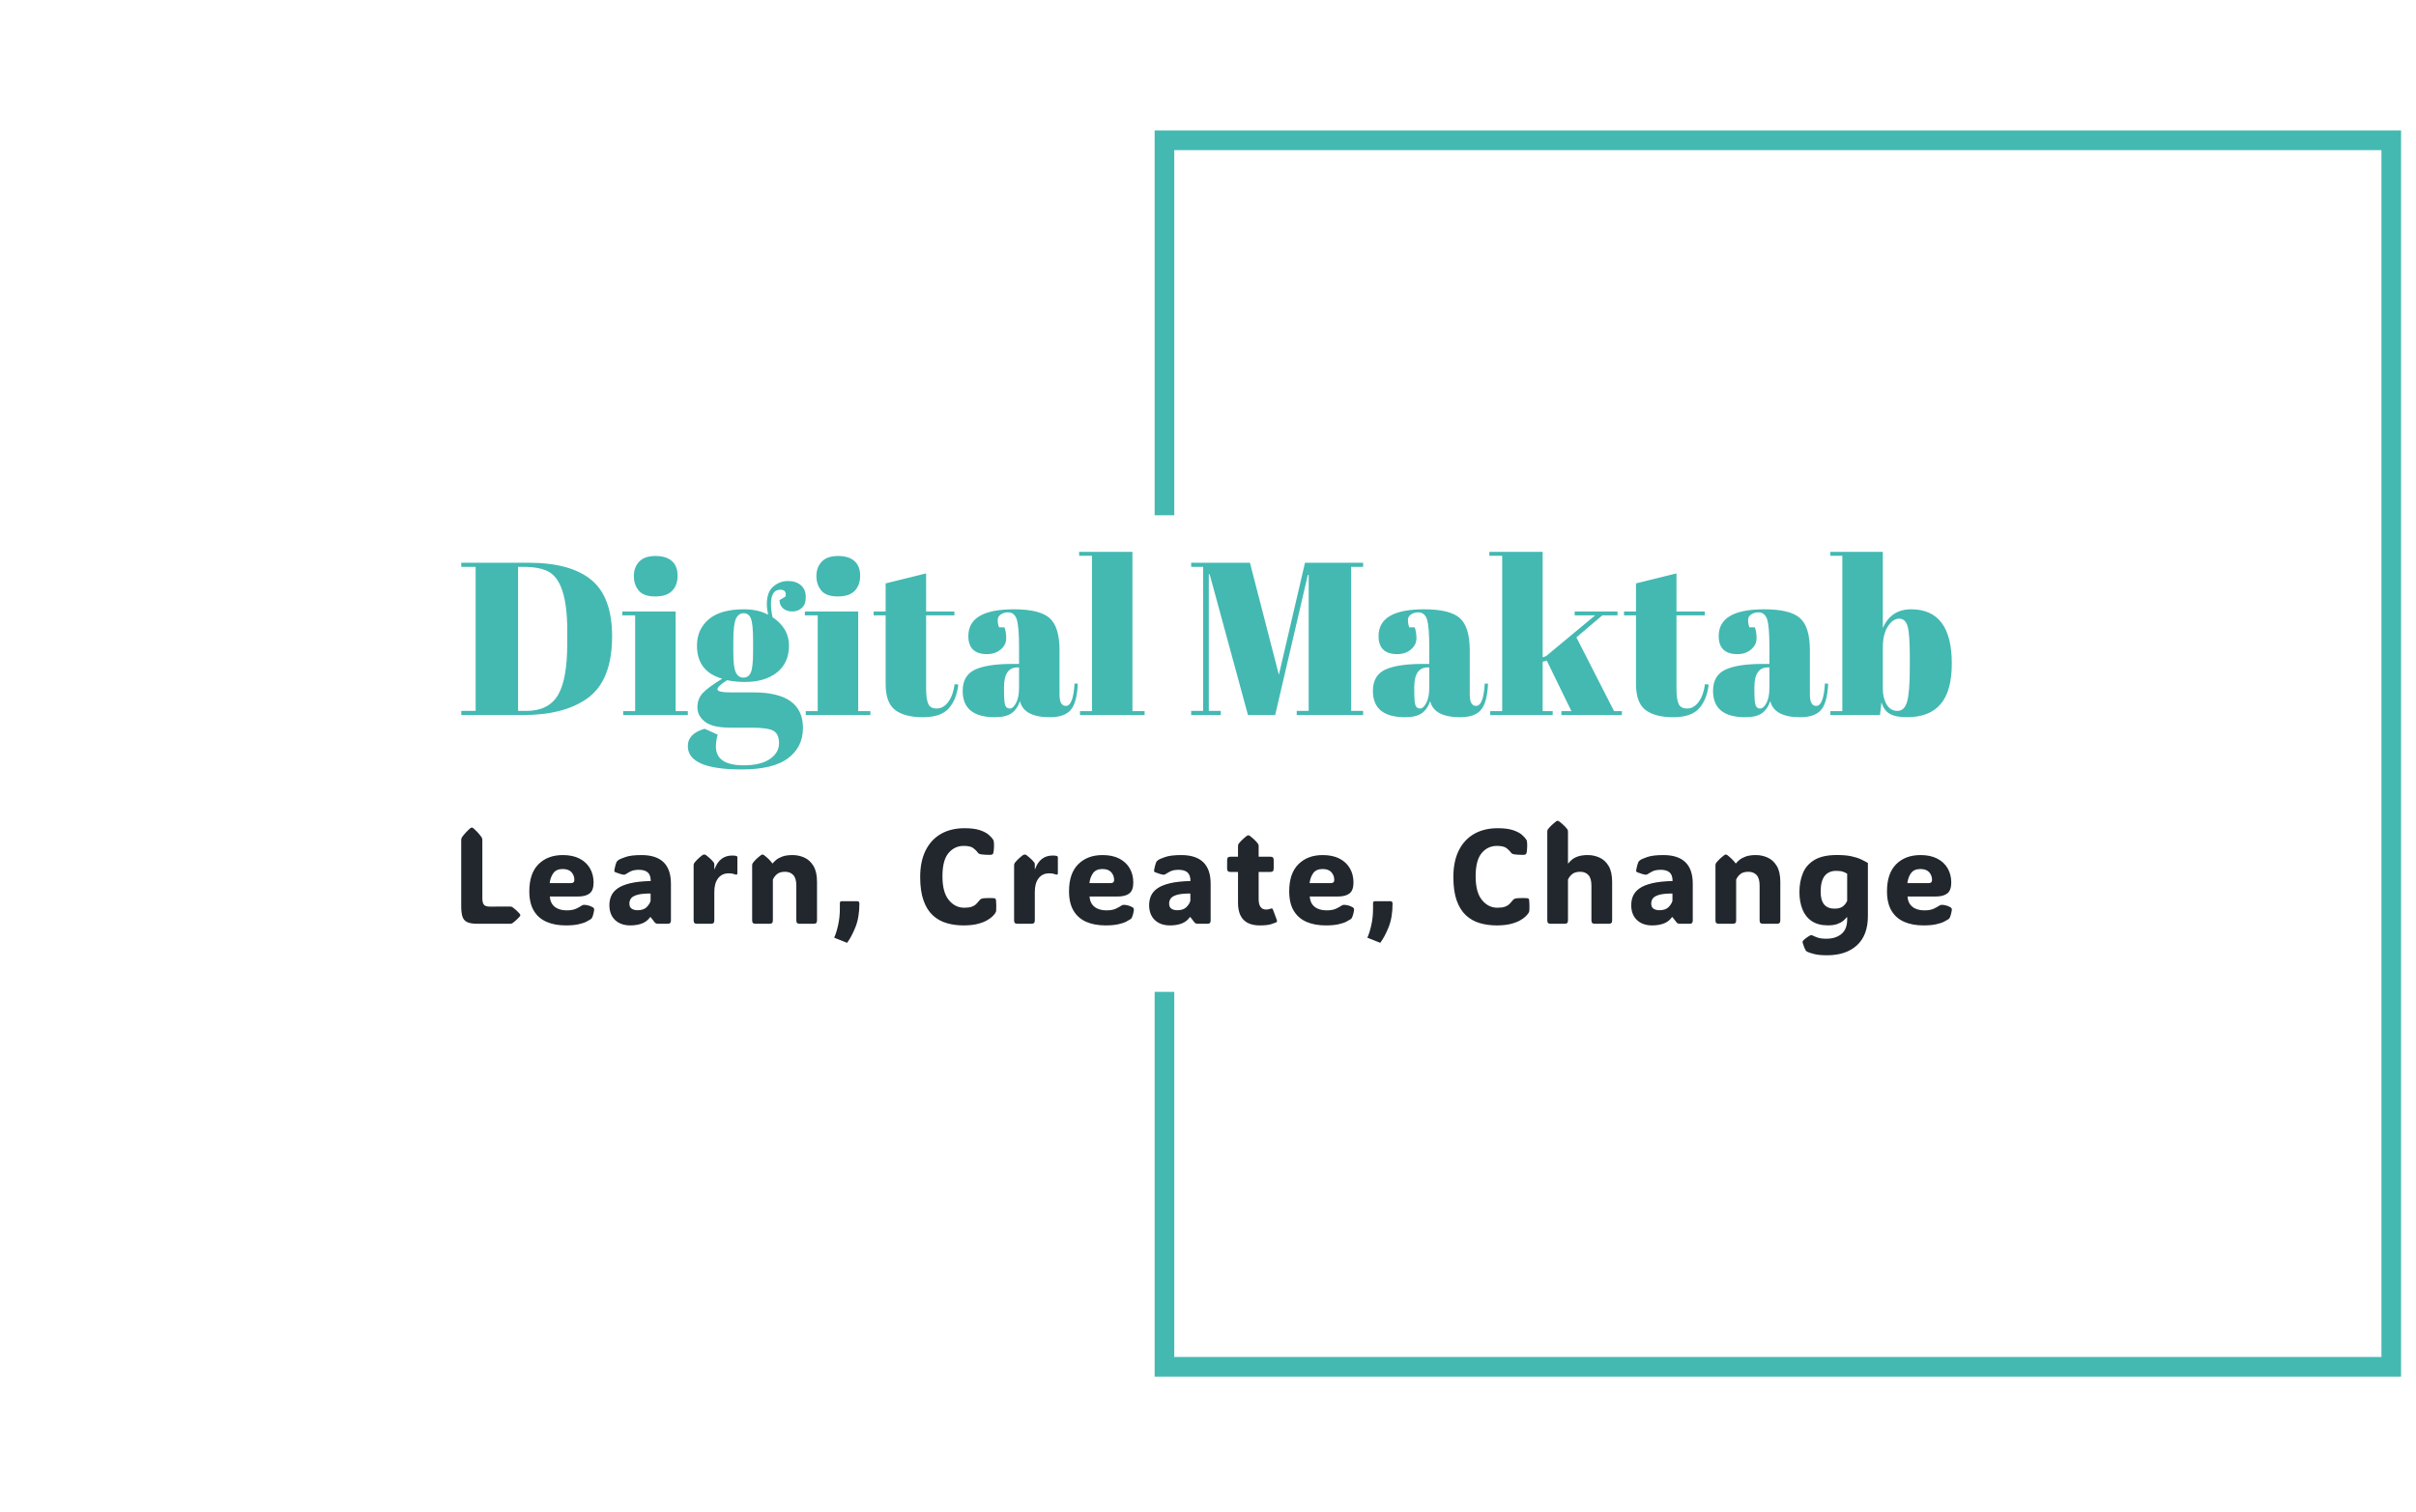 <svg xmlns="http://www.w3.org/2000/svg" version="1.1"
    xmlns:xlink="http://www.w3.org/1999/xlink"
    xmlns:svgjs="http://svgjs.dev/svgjs" width="1500" height="939" viewBox="0 0 1500 939">
    <g transform="matrix(1,0,0,1,-0.909,-1.515)">
        <svg viewBox="0 0 396 248" data-background-color="#ffffff" preserveAspectRatio="xMidYMid meet" height="939" width="1500"
            xmlns="http://www.w3.org/2000/svg"
            xmlns:xlink="http://www.w3.org/1999/xlink">
            <g id="tight-bounds" transform="matrix(1,0,0,1,0.24,0.4)">
                <svg viewBox="0 0 395.52 247.2" height="247.2" width="395.52">
                    <g>
                        <svg></svg>
                    </g>
                    <g>
                        <svg viewBox="0 0 395.52 247.2" height="247.2" width="395.52">
                            <g transform="matrix(1,0,0,1,75.544,90.515)">
                                <svg viewBox="0 0 244.431 66.169" height="66.169" width="244.431">
                                    <g>
                                        <svg viewBox="0 0 244.431 66.169" height="66.169" width="244.431">
                                            <g>
                                                <svg viewBox="0 0 244.431 66.169" height="66.169" width="244.431">
                                                    <g>
                                                        <svg viewBox="0 0 244.431 66.169" height="66.169" width="244.431">
                                                            <g id="textblocktransform">
                                                                <svg viewBox="0 0 244.431 66.169" height="66.169" width="244.431" id="textblock">
                                                                    <g>
                                                                        <svg viewBox="0 0 244.431 35.689" height="35.689" width="244.431">
                                                                            <g transform="matrix(1,0,0,1,0,0)">
                                                                                <svg width="244.431" viewBox="1.05 -37.5 342.42 50" height="35.689" data-palette-color="#43b9b2">
                                                                                    <path d="M35.7-18.1L35.7-18.1Q35.7-7.8 29.9-3.75L29.9-3.75Q24.55 0 15.2 0L15.2 0 1.05 0 1.05-0.95 4.35-0.95 4.35-34.05 1.05-34.05 1.05-35 16.5-35Q26.1-35 30.9-31.08 35.7-27.15 35.7-18.1ZM14.1-34.05L14.1-0.95 16-0.95Q21.05-0.95 23.23-4.53 25.4-8.1 25.4-16.5L25.4-16.5 25.4-19.4Q25.4-30.65 21.1-32.95L21.1-32.95Q19.05-34.05 15.3-34.05L15.3-34.05 14.1-34.05ZM45.6-27.25Q42.95-27.25 41.82-28.6 40.7-29.95 40.7-31.95 40.7-33.95 41.92-35.25 43.15-36.55 45.65-36.55 48.15-36.55 49.45-35.38 50.75-34.2 50.75-32.02 50.75-29.85 49.5-28.55 48.25-27.25 45.6-27.25ZM38.05-22.9L38.05-23.8 50.3-23.8 50.3-0.9 53.1-0.9 53.1 0 38.25 0 38.25-0.9 41-0.9 41-22.9 38.05-22.9ZM74.15-26.4L74.15-26.4 75.55-27.25Q75.84-28.8 74.34-28.8L74.34-28.8Q72.2-28.8 72.2-25.5L72.2-25.5Q72.2-24.2 72.55-22.5L72.55-22.5Q76.34-19.95 76.34-15.98 76.34-12 73.59-9.8 70.84-7.6 66.15-7.6L66.15-7.6Q64.2-7.6 62.1-8L62.1-8Q59.9-6.6 59.9-5.9 59.9-5.2 63.1-5.2L63.1-5.2 68.2-5.2Q79.55-5.2 79.55 2.95L79.55 2.95Q79.55 7.35 76.12 9.93 72.7 12.5 65.45 12.5L65.45 12.5Q53.1 12.5 53.1 7.15L53.1 7.15Q53.1 4.25 56.95 3.15L56.95 3.15 59.95 4.5Q59.55 5.95 59.55 7.25L59.55 7.25Q59.55 11.55 65.95 11.55L65.95 11.55Q69.84 11.55 71.95 10.1 74.05 8.65 74.05 6.5 74.05 4.35 72.77 3.63 71.5 2.9 67.7 2.9L67.7 2.9 62.85 2.9Q58.8 2.9 57.05 1.55 55.3 0.2 55.3-1.78 55.3-3.75 56.55-5.08 57.8-6.4 61-8.35L61-8.35Q55.2-10 55.2-15.95L55.2-15.95Q55.2-19.7 57.9-22 60.6-24.3 66-24.3L66-24.3Q69.25-24.3 71.55-23.05L71.55-23.05Q71.25-24.4 71.25-25.5L71.25-25.5Q71.25-28.3 72.75-29.55 74.25-30.8 76.09-30.8 77.95-30.8 79.07-29.83 80.2-28.85 80.2-27.15 80.2-25.45 79.3-24.63 78.4-23.8 77.12-23.8 75.84-23.8 75.02-24.48 74.2-25.15 74.15-26.4ZM63.55-17.05L63.55-17.05 63.55-14.35Q63.55-11 64.12-9.8 64.7-8.6 65.87-8.6 67.05-8.6 67.57-9.78 68.09-10.95 68.09-14.6L68.09-14.6 68.09-17.05Q68.09-20.95 67.59-22.18 67.09-23.4 65.92-23.4 64.75-23.4 64.15-22.13 63.55-20.85 63.55-17.05ZM87.54-27.25Q84.89-27.25 83.77-28.6 82.64-29.95 82.64-31.95 82.64-33.95 83.87-35.25 85.09-36.55 87.59-36.55 90.09-36.55 91.39-35.38 92.69-34.2 92.69-32.02 92.69-29.85 91.44-28.55 90.19-27.25 87.54-27.25ZM79.99-22.9L79.99-23.8 92.24-23.8 92.24-0.9 95.04-0.9 95.04 0 80.19 0 80.19-0.9 82.94-0.9 82.94-22.9 79.99-22.9ZM98.54-7.15L98.54-7.15 98.54-22.9 95.79-22.9 95.79-23.8 98.54-23.8 98.54-30.25 107.84-32.55 107.84-23.8 114.34-23.8 114.34-22.9 107.84-22.9 107.84-6.05Q107.84-3.7 108.32-2.6 108.79-1.5 110.29-1.5 111.79-1.5 112.92-3 114.04-4.5 114.39-7.1L114.39-7.1 115.24-7Q114.84-3.55 113.04-1.53 111.24 0.5 107.09 0.5 102.94 0.5 100.74-1.15 98.54-2.8 98.54-7.15ZM127.74-11.75L127.74-11.75 129.19-11.75 129.19-15.6Q129.19-20.35 128.66-21.98 128.14-23.6 126.64-23.6L126.64-23.6Q125.74-23.6 125.01-23.13 124.29-22.65 124.29-21.83 124.29-21 124.59-20.15L124.59-20.15 125.84-20.15Q126.24-19.1 126.24-17.63 126.24-16.15 124.99-15.08 123.74-14 121.84-14L121.84-14Q117.54-14 117.54-18.15L117.54-18.15Q117.54-24.3 127.99-24.3L127.99-24.3Q133.94-24.3 136.21-22.28 138.49-20.25 138.49-14.85L138.49-14.85 138.49-4.7Q138.49-2.1 139.94-2.1L139.94-2.1Q141.64-2.1 141.94-7.25L141.94-7.25 142.69-7.2Q142.49-2.8 141.04-1.15 139.59 0.5 136.29 0.5L136.29 0.5Q130.29 0.5 129.39-3.2L129.39-3.2Q128.74-1.3 127.44-0.4 126.14 0.5 123.64 0.5L123.64 0.5Q116.24 0.5 116.24-5.55L116.24-5.55Q116.24-9.1 119.06-10.43 121.89-11.75 127.74-11.75ZM125.74-5.6Q125.74-3 126.01-2.25 126.29-1.5 127.06-1.5 127.84-1.5 128.51-2.78 129.19-4.05 129.19-6.3L129.19-6.3 129.19-10.95 128.84-10.95Q125.74-10.95 125.74-6.4L125.74-6.4 125.74-5.6ZM142.99-36.6L142.99-37.5 155.24-37.5 155.24-0.9 158.04-0.9 158.04 0 143.19 0 143.19-0.9 145.94-0.9 145.94-36.6 142.99-36.6ZM188.88-9.25L194.88-35 208.23-35 208.23-34.05 205.48-34.05 205.48-0.95 208.23-0.95 208.23 0 192.98 0 192.98-0.95 195.73-0.95 195.73-32.2 195.53-32.2 188.03 0 181.78 0 172.98-32.35 172.78-32.35 172.78-0.95 175.53-0.95 175.53 0 168.73 0 168.73-0.95 171.48-0.95 171.48-34.05 168.73-34.05 168.73-35 182.23-35 188.88-9.25ZM221.98-11.75L221.98-11.75 223.43-11.75 223.43-15.6Q223.43-20.35 222.9-21.98 222.38-23.6 220.88-23.6L220.88-23.6Q219.98-23.6 219.25-23.13 218.53-22.65 218.53-21.83 218.53-21 218.83-20.15L218.83-20.15 220.08-20.15Q220.48-19.1 220.48-17.63 220.48-16.15 219.23-15.08 217.98-14 216.08-14L216.08-14Q211.78-14 211.78-18.15L211.78-18.15Q211.78-24.3 222.23-24.3L222.23-24.3Q228.18-24.3 230.45-22.28 232.73-20.25 232.73-14.85L232.73-14.85 232.73-4.7Q232.73-2.1 234.18-2.1L234.18-2.1Q235.88-2.1 236.18-7.25L236.18-7.25 236.93-7.2Q236.73-2.8 235.28-1.15 233.83 0.5 230.53 0.5L230.53 0.5Q224.53 0.5 223.63-3.2L223.63-3.2Q222.98-1.3 221.68-0.4 220.38 0.5 217.88 0.5L217.88 0.5Q210.48 0.5 210.48-5.55L210.48-5.55Q210.48-9.1 213.3-10.43 216.13-11.75 221.98-11.75ZM219.98-5.6Q219.98-3 220.25-2.25 220.53-1.5 221.3-1.5 222.08-1.5 222.75-2.78 223.43-4.05 223.43-6.3L223.43-6.3 223.43-10.95 223.08-10.95Q219.98-10.95 219.98-6.4L219.98-6.4 219.98-5.6ZM267.68 0L253.78 0 253.78-0.9 256.08-0.9 250.43-12.5 249.48-12.25 249.48-0.9 251.78-0.9 251.78 0 237.43 0 237.43-0.9 240.18-0.9 240.18-36.6 237.23-36.6 237.23-37.5 249.48-37.5 249.48-13.25 250.28-13.55 261.53-22.9 256.83-22.9 256.83-23.8 266.68-23.8 266.68-22.9 263.18-22.9 257.23-17.85 265.88-0.9 267.68-0.9 267.68 0ZM270.92-7.15L270.92-7.15 270.92-22.9 268.17-22.9 268.17-23.8 270.92-23.8 270.92-30.25 280.22-32.55 280.22-23.8 286.72-23.8 286.72-22.9 280.22-22.9 280.22-6.05Q280.22-3.7 280.7-2.6 281.17-1.5 282.67-1.5 284.17-1.5 285.3-3 286.42-4.5 286.77-7.1L286.77-7.1 287.62-7Q287.22-3.55 285.42-1.53 283.62 0.5 279.47 0.5 275.32 0.5 273.12-1.15 270.92-2.8 270.92-7.15ZM300.12-11.75L300.12-11.75 301.57-11.75 301.57-15.6Q301.57-20.35 301.05-21.98 300.52-23.6 299.02-23.6L299.02-23.6Q298.12-23.6 297.4-23.13 296.67-22.65 296.67-21.83 296.67-21 296.97-20.15L296.97-20.15 298.22-20.15Q298.62-19.1 298.62-17.63 298.62-16.15 297.37-15.08 296.12-14 294.22-14L294.22-14Q289.92-14 289.92-18.15L289.92-18.15Q289.92-24.3 300.37-24.3L300.37-24.3Q306.32-24.3 308.6-22.28 310.87-20.25 310.87-14.85L310.87-14.85 310.87-4.7Q310.87-2.1 312.32-2.1L312.32-2.1Q314.02-2.1 314.32-7.25L314.32-7.25 315.07-7.2Q314.87-2.8 313.42-1.15 311.97 0.5 308.67 0.5L308.67 0.5Q302.67 0.5 301.77-3.2L301.77-3.2Q301.12-1.3 299.82-0.4 298.52 0.5 296.02 0.5L296.02 0.5Q288.62 0.5 288.62-5.55L288.62-5.55Q288.62-9.1 291.45-10.43 294.27-11.75 300.12-11.75ZM298.12-5.6Q298.12-3 298.4-2.25 298.67-1.5 299.45-1.5 300.22-1.5 300.9-2.78 301.57-4.05 301.57-6.3L301.57-6.3 301.57-10.95 301.22-10.95Q298.12-10.95 298.12-6.4L298.12-6.4 298.12-5.6ZM333.82-13.45Q333.82-18.6 333.32-20.38 332.82-22.15 331.37-22.15 329.92-22.15 328.77-20.35 327.62-18.55 327.62-15.4L327.62-15.4 327.62-6.1Q327.62-3.95 328.49-2.45 329.37-0.95 330.99-0.95 332.62-0.95 333.22-3.15 333.82-5.35 333.82-10.85L333.82-10.85 333.82-13.45ZM315.57-37.5L327.62-37.5 327.62-20Q329.52-24.3 334.12-24.3L334.12-24.3Q343.47-24.3 343.47-11.85L343.47-11.85Q343.47-5.5 340.89-2.5 338.32 0.5 333.17 0.5L333.17 0.5Q330.57 0.5 329.19-0.3 327.82-1.1 327.32-2.95L327.32-2.95 326.97 0 315.57 0 315.57-0.9 318.32-0.9 318.32-36.6 315.57-36.6 315.57-37.5Z" opacity="1" transform="matrix(1,0,0,1,0,0)" fill="#43b9b2" class="wordmark-text-0" data-fill-palette-color="primary" id="text-0"></path>
                                                                                </svg>
                                                                            </g>
                                                                        </svg>
                                                                    </g>
                                                                    <g transform="matrix(1,0,0,1,0,44.114)">
                                                                        <svg viewBox="0 0 244.431 22.056" height="22.056" width="244.431">
                                                                            <g transform="matrix(1,0,0,1,0,0)">
                                                                                <svg width="244.431" viewBox="3.91 -38.38 555.48 50.12" height="22.056" data-palette-color="#21272d">
                                                                                    <path d="M22.07 0L9.94 0Q7.42 0 6.12-0.63 4.81-1.27 4.36-2.71 3.91-4.15 3.91-6.54L3.91-6.54 3.91-31.1Q3.91-31.81 4.15-32.18L4.15-32.18Q5.25-33.79 7.23-35.57L7.23-35.57Q7.59-35.86 7.86-35.86L7.86-35.86Q8.15-35.86 8.47-35.57L8.47-35.57Q9.55-34.64 10.28-33.8 11.01-32.96 11.55-32.18L11.55-32.18Q11.79-31.79 11.79-31.1L11.79-31.1 11.79-9.45Q11.79-7.81 12.38-7.1 12.96-6.4 14.58-6.4L14.58-6.4 22.07-6.42Q22.66-6.42 22.95-6.23L22.95-6.23Q23.58-5.79 24.27-5.18 24.95-4.57 25.71-3.71L25.71-3.71Q25.95-3.39 25.95-3.2L25.95-3.2Q25.95-2.98 25.71-2.71L25.71-2.71Q24.95-1.86 24.27-1.25 23.58-0.63 22.95-0.2L22.95-0.2Q22.61 0 22.07 0L22.07 0ZM42.88 0.61L42.88 0.61Q38.76 0.61 35.71-0.72 32.65-2.05 30.97-4.86 29.29-7.67 29.29-12.11L29.29-12.11Q29.29-18.77 32.7-22.19 36.12-25.61 41.79-25.61L41.79-25.61Q45.47-25.61 48.02-24.29 50.57-22.97 51.9-20.65 53.24-18.33 53.24-15.36L53.24-15.36Q53.24-12.45 51.75-11.3 50.26-10.16 47.4-10.16L47.4-10.16 36.93-10.16Q37.12-7.64 38.77-6.32 40.42-5 43.25-5L43.25-5Q45.5-5 46.85-5.68 48.21-6.35 48.74-6.74L48.74-6.74Q49.21-7.08 49.79-7.06L49.79-7.06Q50.26-7.06 51.12-6.87 51.99-6.69 52.84-6.2L52.84-6.2Q53.46-5.88 53.46-5.32L53.46-5.32Q53.46-5 53.33-4.42L53.33-4.42Q53.26-4.08 53.09-3.43 52.92-2.78 52.65-2.22L52.65-2.22Q52.5-1.95 52.19-1.71L52.19-1.71Q51.7-1.37 50.61-0.81 49.52-0.24 47.64 0.18 45.76 0.61 42.88 0.61ZM36.88-15.16L36.88-15.16 44.84-15.16Q46.08-15.16 46.08-16.31L46.08-16.31Q46.08-18.04 45-19.23 43.91-20.41 41.74-20.41L41.74-20.41Q39.37-20.41 38.26-18.9 37.15-17.38 36.88-15.16ZM66.94 0.61L66.94 0.61Q63.36 0.61 61.24-1.4 59.13-3.42 59.13-6.96L59.13-6.96Q59.13-8.79 59.8-10.36 60.47-11.94 62.15-13.15 63.82-14.36 66.83-15.09 69.85-15.82 74.54-15.94L74.54-15.94Q74.54-18.16 73.43-19.14 72.32-20.12 70.09-20.12L70.09-20.12Q68.09-20.12 66.82-19.43 65.55-18.75 65.24-18.51L65.24-18.51Q64.89-18.21 64.41-18.29L64.41-18.29Q63.75-18.38 63-18.63 62.26-18.87 61.4-19.19L61.4-19.19Q61.28-19.24 61.13-19.35 60.99-19.46 60.96-19.68L60.96-19.68Q60.96-19.8 60.99-19.98 61.01-20.17 61.11-20.65L61.11-20.65Q61.21-21.14 61.4-21.86 61.6-22.58 61.77-22.97L61.77-22.97Q61.99-23.39 62.5-23.75L62.5-23.75Q62.92-24.1 65.02-24.85 67.12-25.61 71.09-25.61L71.09-25.61Q82.06-25.61 82.06-14.94L82.06-14.94 82.06-1.12Q82.06-0.66 81.8-0.33 81.54 0 80.93 0L80.93 0 77.27 0Q76.88 0 76.58-0.11 76.27-0.22 76-0.54L76-0.54 74.49-2.49 74.32-2.49Q73.19-0.85 71.3-0.12 69.41 0.61 66.94 0.61ZM69.63-5.05L69.63-5.05Q71.88-5.05 73.02-6.2 74.17-7.35 74.49-8.57L74.49-8.57 74.49-11.28Q71.09-11.28 69.4-10.75 67.7-10.23 67.14-9.39 66.58-8.54 66.58-7.57L66.58-7.57Q66.58-6.15 67.46-5.6 68.34-5.05 69.63-5.05ZM98.23-22.17L98.23-20.36 98.33-20.36Q100.16-25.44 104.92-25.44L104.92-25.44Q105.53-25.44 105.92-25.38 106.31-25.32 106.46-25.27L106.46-25.27Q106.83-25.15 106.83-24.71L106.83-24.71 106.83-18.82Q106.83-18.07 105.95-18.41L105.95-18.41Q105.65-18.53 105.1-18.66 104.55-18.8 103.58-18.8L103.58-18.8Q101.06-18.8 99.65-16.96 98.23-15.11 98.23-11.94L98.23-11.94 98.23-1.29Q98.23-0.56 97.93-0.28 97.62 0 96.89 0L96.89 0 91.86 0Q91.13 0 90.82-0.28 90.52-0.56 90.52-1.29L90.52-1.29 90.52-21.75Q90.52-22.34 90.76-22.66L90.76-22.66Q91.27-23.34 91.99-24.05 92.71-24.76 93.76-25.56L93.76-25.56Q93.96-25.71 94.15-25.76 94.35-25.81 94.5-25.81L94.5-25.81Q94.84-25.81 95.18-25.56L95.18-25.56Q97.21-23.97 98.01-22.85L98.01-22.85Q98.23-22.56 98.23-22.17L98.23-22.17ZM136.5-15.55L136.5-15.55 136.5-1.29Q136.5-0.56 136.2-0.28 135.89 0 135.16 0L135.16 0 130.13 0Q129.4 0 129.09-0.28 128.79-0.56 128.79-1.29L128.79-1.29 128.79-14.28Q128.79-16.94 127.66-18.16 126.54-19.38 124.61-19.38L124.61-19.38Q122.68-19.38 121.65-18.55 120.61-17.72 120.05-16.46L120.05-16.46 120.05-1.29Q120.05-0.56 119.74-0.28 119.44 0 118.7 0L118.7 0 113.67 0Q112.94 0 112.64-0.28 112.33-0.56 112.33-1.29L112.33-1.29 112.33-21.75Q112.33-22.34 112.58-22.66L112.58-22.66Q113.09-23.34 113.81-24.05 114.53-24.76 115.58-25.56L115.58-25.56Q115.9-25.81 116.19-25.81L116.19-25.81Q116.46-25.81 116.8-25.56L116.8-25.56Q117.82-24.76 118.56-24.02 119.29-23.29 119.85-22.51L119.85-22.51 119.97-22.51Q120.39-23.05 121.22-23.77 122.05-24.49 123.55-25.05 125.05-25.61 127.39-25.61L127.39-25.61Q129.69-25.61 131.76-24.68 133.84-23.75 135.17-21.56 136.5-19.36 136.5-15.55ZM147.7 7.1L142.89 5.18Q143.69 3.49 144.35 0.56 145.01-2.37 145.01-5.62L145.01-5.62 145.01-7.74Q145.01-8.42 145.82-8.42L145.82-8.42 151.46-8.42Q152.29-8.42 152.29-7.52L152.29-7.52Q152.29-2.42 150.82 1.25 149.36 4.91 147.7 7.1L147.7 7.1ZM191.35-5.98L191.35-5.98Q193.13-5.98 194.14-6.35 195.16-6.71 195.72-7.25 196.28-7.79 196.7-8.33L196.7-8.33Q197.09-8.81 197.34-9.06 197.6-9.3 198.06-9.4L198.06-9.4Q198.45-9.52 199.32-9.56 200.19-9.59 201.05-9.59 201.92-9.59 202.26-9.55L202.26-9.55Q202.77-9.52 202.97-9.35L202.97-9.35Q203.17-9.18 203.21-8.62L203.21-8.62Q203.29-7.84 203.3-6.76 203.31-5.69 203.26-4.91L203.26-4.91Q203.24-4.66 203.18-4.49 203.12-4.32 202.92-3.98L202.92-3.98Q202.68-3.59 201.97-2.84 201.26-2.1 199.89-1.31 198.53-0.51 196.37 0.05 194.21 0.61 191.06 0.61L191.06 0.61Q187.69 0.61 184.76-0.26 181.83-1.12 179.62-3.17 177.41-5.22 176.18-8.72 174.94-12.21 174.94-17.43L174.94-17.43Q174.94-23.24 176.96-27.31 178.97-31.37 182.68-33.5 186.39-35.62 191.47-35.62L191.47-35.62Q195.04-35.62 197.2-34.89 199.36-34.16 200.48-33.17 201.6-32.18 202.07-31.45L202.07-31.45Q202.24-31.18 202.31-30.97 202.38-30.76 202.41-30.32L202.41-30.32Q202.48-29.74 202.45-28.61 202.41-27.49 202.26-26.64L202.26-26.64Q202.16-26.1 201.94-25.93L201.94-25.93Q201.85-25.83 201.6-25.76 201.36-25.68 200.87-25.68L200.87-25.68Q200.09-25.68 199.11-25.74 198.14-25.81 197.65-25.88L197.65-25.88Q197.06-25.98 196.79-26.16 196.52-26.34 196.26-26.73L196.26-26.73Q195.82-27.37 194.74-28.2 193.67-29.03 191.2-29.03L191.2-29.03Q187.74-29.03 185.49-26.35 183.24-23.68 183.24-17.7L183.24-17.7Q183.24-11.74 185.6-8.86 187.96-5.98 191.35-5.98ZM217.66-22.17L217.66-20.36 217.75-20.36Q219.58-25.44 224.34-25.44L224.34-25.44Q224.96-25.44 225.35-25.38 225.74-25.32 225.88-25.27L225.88-25.27Q226.25-25.15 226.25-24.71L226.25-24.71 226.25-18.82Q226.25-18.07 225.37-18.41L225.37-18.41Q225.08-18.53 224.53-18.66 223.98-18.8 223-18.8L223-18.8Q220.49-18.8 219.07-16.96 217.66-15.11 217.66-11.94L217.66-11.94 217.66-1.29Q217.66-0.56 217.35-0.28 217.05 0 216.31 0L216.31 0 211.28 0Q210.55 0 210.25-0.28 209.94-0.56 209.94-1.29L209.94-1.29 209.94-21.75Q209.94-22.34 210.18-22.66L210.18-22.66Q210.7-23.34 211.42-24.05 212.14-24.76 213.19-25.56L213.19-25.56Q213.38-25.71 213.58-25.76 213.77-25.81 213.92-25.81L213.92-25.81Q214.26-25.81 214.6-25.56L214.6-25.56Q216.63-23.97 217.44-22.85L217.44-22.85Q217.66-22.56 217.66-22.17L217.66-22.17ZM244.01 0.61L244.01 0.61Q239.89 0.61 236.83-0.72 233.78-2.05 232.1-4.86 230.41-7.67 230.41-12.11L230.41-12.11Q230.41-18.77 233.83-22.19 237.25-25.61 242.91-25.61L242.91-25.61Q246.6-25.61 249.15-24.29 251.7-22.97 253.03-20.65 254.36-18.33 254.36-15.36L254.36-15.36Q254.36-12.45 252.87-11.3 251.38-10.16 248.53-10.16L248.53-10.16 238.05-10.16Q238.25-7.64 239.9-6.32 241.55-5 244.38-5L244.38-5Q246.62-5 247.98-5.68 249.33-6.35 249.87-6.74L249.87-6.74Q250.33-7.08 250.92-7.06L250.92-7.06Q251.38-7.06 252.25-6.87 253.12-6.69 253.97-6.2L253.97-6.2Q254.58-5.88 254.58-5.32L254.58-5.32Q254.58-5 254.46-4.42L254.46-4.42Q254.39-4.08 254.22-3.43 254.05-2.78 253.78-2.22L253.78-2.22Q253.63-1.95 253.31-1.71L253.31-1.71Q252.82-1.37 251.74-0.81 250.65-0.24 248.77 0.18 246.89 0.61 244.01 0.61ZM238.01-15.16L238.01-15.16 245.96-15.16Q247.21-15.16 247.21-16.31L247.21-16.31Q247.21-18.04 246.12-19.23 245.04-20.41 242.86-20.41L242.86-20.41Q240.5-20.41 239.38-18.9 238.27-17.38 238.01-15.16ZM268.07 0.61L268.07 0.61Q264.48 0.61 262.37-1.4 260.26-3.42 260.26-6.96L260.26-6.96Q260.26-8.79 260.93-10.36 261.6-11.94 263.27-13.15 264.95-14.36 267.96-15.09 270.98-15.82 275.66-15.94L275.66-15.94Q275.66-18.16 274.55-19.14 273.44-20.12 271.22-20.12L271.22-20.12Q269.22-20.12 267.95-19.43 266.68-18.75 266.36-18.51L266.36-18.51Q266.02-18.21 265.53-18.29L265.53-18.29Q264.87-18.38 264.13-18.63 263.38-18.87 262.53-19.19L262.53-19.19Q262.41-19.24 262.26-19.35 262.11-19.46 262.09-19.68L262.09-19.68Q262.09-19.8 262.11-19.98 262.14-20.17 262.24-20.65L262.24-20.65Q262.33-21.14 262.53-21.86 262.72-22.58 262.9-22.97L262.9-22.97Q263.12-23.39 263.63-23.75L263.63-23.75Q264.04-24.1 266.14-24.85 268.24-25.61 272.22-25.61L272.22-25.61Q283.18-25.61 283.18-14.94L283.18-14.94 283.18-1.12Q283.18-0.66 282.93-0.33 282.67 0 282.06 0L282.06 0 278.4 0Q278.01 0 277.7-0.11 277.4-0.22 277.13-0.54L277.13-0.54 275.62-2.49 275.44-2.49Q274.32-0.85 272.43-0.12 270.54 0.61 268.07 0.61ZM270.76-5.05L270.76-5.05Q273-5.05 274.15-6.2 275.3-7.35 275.62-8.57L275.62-8.57 275.62-11.28Q272.22-11.28 270.53-10.75 268.83-10.23 268.27-9.39 267.71-8.54 267.71-7.57L267.71-7.57Q267.71-6.15 268.58-5.6 269.46-5.05 270.76-5.05ZM301.53 0.61L301.53 0.61Q293.38 0.61 293.38-7.86L293.38-7.86 293.38-19.31 290.62-19.31Q289.89-19.31 289.61-19.62 289.32-19.92 289.32-20.65L289.32-20.65 289.32-23.66Q289.32-24.39 289.61-24.69 289.89-25 290.62-25L290.62-25 293.38-25 293.38-28.93Q293.38-29.52 293.62-29.83L293.62-29.83Q294.65-31.18 296.62-32.74L296.62-32.74Q296.97-32.98 297.23-32.98L297.23-32.98Q297.53-32.98 297.82-32.74L297.82-32.74Q298.87-31.93 299.59-31.23 300.31-30.52 300.82-29.83L300.82-29.83Q301.07-29.52 301.07-28.93L301.07-28.93 301.07-25 305.39-25Q306.12-25 306.4-24.69 306.68-24.39 306.68-23.66L306.68-23.66 306.68-20.65Q306.68-19.92 306.4-19.62 306.12-19.31 305.39-19.31L305.39-19.31 301.07-19.31 301.07-9.2Q301.07-5.3 303.9-5.3L303.9-5.3Q304.34-5.3 304.71-5.38 305.07-5.47 305.34-5.57L305.34-5.57Q305.85-5.76 306.06-5.71 306.27-5.66 306.44-5.18L306.44-5.18 307.85-1.39Q308.07-0.78 307.56-0.51L307.56-0.51Q307.2-0.34 305.79 0.13 304.39 0.61 301.53 0.61ZM326.06 0.61L326.06 0.61Q321.93 0.61 318.88-0.72 315.83-2.05 314.14-4.86 312.46-7.67 312.46-12.11L312.46-12.11Q312.46-18.77 315.88-22.19 319.29-25.61 324.96-25.61L324.96-25.61Q328.64-25.61 331.2-24.29 333.75-22.97 335.08-20.65 336.41-18.33 336.41-15.36L336.41-15.36Q336.41-12.45 334.92-11.3 333.43-10.16 330.57-10.16L330.57-10.16 320.1-10.16Q320.29-7.64 321.94-6.32 323.59-5 326.42-5L326.42-5Q328.67-5 330.02-5.68 331.38-6.35 331.92-6.74L331.92-6.74Q332.38-7.08 332.97-7.06L332.97-7.06Q333.43-7.06 334.3-6.87 335.16-6.69 336.02-6.2L336.02-6.2Q336.63-5.88 336.63-5.32L336.63-5.32Q336.63-5 336.51-4.42L336.51-4.42Q336.43-4.08 336.26-3.43 336.09-2.78 335.82-2.22L335.82-2.22Q335.68-1.95 335.36-1.71L335.36-1.71Q334.87-1.37 333.78-0.81 332.7-0.24 330.82 0.18 328.94 0.61 326.06 0.61ZM320.05-15.16L320.05-15.16 328.01-15.16Q329.25-15.16 329.25-16.31L329.25-16.31Q329.25-18.04 328.17-19.23 327.08-20.41 324.91-20.41L324.91-20.41Q322.54-20.41 321.43-18.9 320.32-17.38 320.05-15.16ZM346.38 7.1L341.57 5.18Q342.38 3.49 343.04 0.56 343.7-2.37 343.7-5.62L343.7-5.62 343.7-7.74Q343.7-8.42 344.5-8.42L344.5-8.42 350.14-8.42Q350.97-8.42 350.97-7.52L350.97-7.52Q350.97-2.42 349.51 1.25 348.04 4.91 346.38 7.1L346.38 7.1ZM390.03-5.98L390.03-5.98Q391.82-5.98 392.83-6.35 393.84-6.71 394.4-7.25 394.97-7.79 395.38-8.33L395.38-8.33Q395.77-8.81 396.03-9.06 396.28-9.3 396.75-9.4L396.75-9.4Q397.14-9.52 398.01-9.56 398.87-9.59 399.74-9.59 400.61-9.59 400.95-9.55L400.95-9.55Q401.46-9.52 401.66-9.35L401.66-9.35Q401.85-9.18 401.9-8.62L401.9-8.62Q401.97-7.84 401.99-6.76 402-5.69 401.95-4.91L401.95-4.91Q401.92-4.66 401.86-4.49 401.8-4.32 401.61-3.98L401.61-3.98Q401.36-3.59 400.65-2.84 399.95-2.1 398.58-1.31 397.21-0.51 395.05 0.05 392.89 0.61 389.74 0.61L389.74 0.61Q386.37 0.61 383.44-0.26 380.51-1.12 378.3-3.17 376.09-5.22 374.86-8.72 373.63-12.21 373.63-17.43L373.63-17.43Q373.63-23.24 375.64-27.31 377.66-31.37 381.37-33.5 385.08-35.62 390.16-35.62L390.16-35.62Q393.72-35.62 395.88-34.89 398.04-34.16 399.17-33.17 400.29-32.18 400.75-31.45L400.75-31.45Q400.92-31.18 401-30.97 401.07-30.76 401.09-30.32L401.09-30.32Q401.17-29.74 401.13-28.61 401.09-27.49 400.95-26.64L400.95-26.64Q400.85-26.1 400.63-25.93L400.63-25.93Q400.53-25.83 400.29-25.76 400.04-25.68 399.56-25.68L399.56-25.68Q398.77-25.68 397.8-25.74 396.82-25.81 396.33-25.88L396.33-25.88Q395.75-25.98 395.48-26.16 395.21-26.34 394.94-26.73L394.94-26.73Q394.5-27.37 393.43-28.2 392.35-29.03 389.89-29.03L389.89-29.03Q386.42-29.03 384.18-26.35 381.93-23.68 381.93-17.7L381.93-17.7Q381.93-11.74 384.29-8.86 386.64-5.98 390.03-5.98ZM416.34-16.46L416.34-1.29Q416.34-0.56 416.04-0.28 415.73 0 415 0L415 0 409.97 0Q409.24 0 408.93-0.28 408.63-0.56 408.63-1.29L408.63-1.29 408.63-34.33Q408.63-34.91 408.87-35.23L408.87-35.23Q409.9-36.57 411.87-38.13L411.87-38.13Q412.22-38.38 412.48-38.38L412.48-38.38Q412.8-38.38 413.09-38.13L413.09-38.13Q414.14-37.33 414.86-36.62 415.58-35.91 416.1-35.23L416.1-35.23Q416.34-34.91 416.34-34.33L416.34-34.33 416.34-22.49 416.44-22.49Q416.98-23.19 417.83-23.91 418.69-24.63 420.11-25.12 421.54-25.61 423.76-25.61L423.76-25.61Q426.01-25.61 428.08-24.68 430.16-23.75 431.48-21.56 432.8-19.36 432.8-15.55L432.8-15.55 432.8-1.29Q432.8-0.56 432.49-0.28 432.19 0 431.45 0L431.45 0 426.42 0Q425.69 0 425.39-0.28 425.08-0.56 425.08-1.29L425.08-1.29 425.08-14.21Q425.08-16.92 423.96-18.15 422.84-19.38 420.91-19.38L420.91-19.38Q419-19.38 417.95-18.55 416.9-17.72 416.34-16.46L416.34-16.46ZM447.73 0.61L447.73 0.61Q444.14 0.61 442.03-1.4 439.91-3.42 439.91-6.96L439.91-6.96Q439.91-8.79 440.58-10.36 441.26-11.94 442.93-13.15 444.6-14.36 447.62-15.09 450.63-15.82 455.32-15.94L455.32-15.94Q455.32-18.16 454.21-19.14 453.1-20.12 450.88-20.12L450.88-20.12Q448.87-20.12 447.6-19.43 446.33-18.75 446.02-18.51L446.02-18.51Q445.68-18.21 445.19-18.29L445.19-18.29Q444.53-18.38 443.78-18.63 443.04-18.87 442.18-19.19L442.18-19.19Q442.06-19.24 441.92-19.35 441.77-19.46 441.74-19.68L441.74-19.68Q441.74-19.8 441.77-19.98 441.79-20.17 441.89-20.65L441.89-20.65Q441.99-21.14 442.18-21.86 442.38-22.58 442.55-22.97L442.55-22.97Q442.77-23.39 443.28-23.75L443.28-23.75Q443.7-24.1 445.8-24.85 447.9-25.61 451.88-25.61L451.88-25.61Q462.84-25.61 462.84-14.94L462.84-14.94 462.84-1.12Q462.84-0.66 462.58-0.33 462.33 0 461.72 0L461.72 0 458.05 0Q457.66 0 457.36-0.11 457.05-0.22 456.78-0.54L456.78-0.54 455.27-2.49 455.1-2.49Q453.98-0.85 452.08-0.12 450.19 0.61 447.73 0.61ZM450.41-5.05L450.41-5.05Q452.66-5.05 453.81-6.2 454.95-7.35 455.27-8.57L455.27-8.57 455.27-11.28Q451.88-11.28 450.18-10.75 448.48-10.23 447.92-9.39 447.36-8.54 447.36-7.57L447.36-7.57Q447.36-6.15 448.24-5.6 449.12-5.05 450.41-5.05ZM495.47-15.55L495.47-15.55 495.47-1.29Q495.47-0.56 495.16-0.28 494.86 0 494.13 0L494.13 0 489.1 0Q488.36 0 488.06-0.28 487.75-0.56 487.75-1.29L487.75-1.29 487.75-14.28Q487.75-16.94 486.63-18.16 485.51-19.38 483.58-19.38L483.58-19.38Q481.65-19.38 480.61-18.55 479.57-17.72 479.01-16.46L479.01-16.46 479.01-1.29Q479.01-0.56 478.71-0.28 478.4 0 477.67 0L477.67 0 472.64 0Q471.91 0 471.6-0.28 471.3-0.56 471.3-1.29L471.3-1.29 471.3-21.75Q471.3-22.34 471.54-22.66L471.54-22.66Q472.06-23.34 472.78-24.05 473.5-24.76 474.55-25.56L474.55-25.56Q474.86-25.81 475.16-25.81L475.16-25.81Q475.42-25.81 475.77-25.56L475.77-25.56Q476.79-24.76 477.52-24.02 478.26-23.29 478.82-22.51L478.82-22.51 478.94-22.51Q479.35-23.05 480.19-23.77 481.02-24.49 482.52-25.05 484.02-25.61 486.36-25.61L486.36-25.61Q488.66-25.61 490.73-24.68 492.81-23.75 494.14-21.56 495.47-19.36 495.47-15.55ZM528.1-22.66L528.1-22.66 528.1-2.86Q528.1 4.27 524.03 8.01 519.97 11.74 512.89 11.74L512.89 11.74Q509.96 11.74 508.25 11.32 506.54 10.89 505.66 10.5L505.66 10.5Q505.1 10.23 504.93 9.94L504.93 9.94Q504.69 9.55 504.38 8.79 504.07 8.03 503.81 7.13L503.81 7.13Q503.73 6.79 503.78 6.62L503.78 6.62Q503.88 6.37 504.15 6.1L504.15 6.1Q504.59 5.66 505.41 5.08 506.22 4.49 506.66 4.32L506.66 4.32Q507.13 4.15 507.52 4.37L507.52 4.37Q508.15 4.71 509.34 5.14 510.52 5.57 512.67 5.57L512.67 5.57Q516.09 5.57 518.23 3.81 520.38 2.05 520.38-1.61L520.38-1.61 520.38-2.49 520.29-2.49Q519.75-1.81 518.89-1.1 518.04-0.39 516.68 0.1 515.33 0.59 513.21 0.59L513.21 0.59Q509.52 0.59 507.16-1.01 504.81-2.61 503.7-5.42 502.59-8.23 502.59-11.82L502.59-11.82Q502.59-15.75 503.88-18.87 505.17-22 508.23-23.82 511.28-25.63 516.57-25.63L516.57-25.63Q519.75-25.63 521.91-25.17 524.07-24.71 525.53-24.02 527-23.34 528.1-22.66ZM516.31-19.73L516.31-19.73Q513.47-19.73 511.98-17.82 510.5-15.92 510.5-11.91L510.5-11.91Q510.5-5.64 515.67-5.64L515.67-5.64Q517.7-5.64 518.77-6.47 519.85-7.3 520.38-8.57L520.38-8.57 520.38-18.65Q519.85-19.04 518.87-19.38 517.89-19.73 516.31-19.73ZM548.81 0.61L548.81 0.61Q544.69 0.61 541.64-0.72 538.58-2.05 536.9-4.86 535.22-7.67 535.22-12.11L535.22-12.11Q535.22-18.77 538.63-22.19 542.05-25.61 547.72-25.61L547.72-25.61Q551.4-25.61 553.95-24.29 556.5-22.97 557.84-20.65 559.17-18.33 559.17-15.36L559.17-15.36Q559.17-12.45 557.68-11.3 556.19-10.16 553.33-10.16L553.33-10.16 542.86-10.16Q543.05-7.64 544.7-6.32 546.35-5 549.18-5L549.18-5Q551.43-5 552.78-5.68 554.14-6.35 554.67-6.74L554.67-6.74Q555.14-7.08 555.72-7.06L555.72-7.06Q556.19-7.06 557.05-6.87 557.92-6.69 558.77-6.2L558.77-6.2Q559.39-5.88 559.39-5.32L559.39-5.32Q559.39-5 559.26-4.42L559.26-4.42Q559.19-4.08 559.02-3.43 558.85-2.78 558.58-2.22L558.58-2.22Q558.43-1.95 558.12-1.71L558.12-1.71Q557.63-1.37 556.54-0.81 555.45-0.24 553.57 0.18 551.69 0.61 548.81 0.61ZM542.81-15.16L542.81-15.16 550.77-15.16Q552.01-15.16 552.01-16.31L552.01-16.31Q552.01-18.04 550.93-19.23 549.84-20.41 547.67-20.41L547.67-20.41Q545.3-20.41 544.19-18.9 543.08-17.38 542.81-15.16Z" opacity="1" transform="matrix(1,0,0,1,0,0)" fill="#21272d" class="slogan-text-1" data-fill-palette-color="secondary" id="text-1"></path>
                                                                                </svg>
                                                                            </g>
                                                                        </svg>
                                                                    </g>
                                                                </svg>
                                                            </g>
                                                        </svg>
                                                    </g>
                                                </svg>
                                            </g>
                                        </svg>
                                    </g>
                                </svg>
                            </g>
                            <path d="M189.25 84.515L189.25 21.408 393.634 21.408 393.634 225.792 189.25 225.792 189.25 162.685 192.468 162.685 192.468 222.574 390.416 222.574 390.416 24.626 192.468 24.626 192.468 84.515Z" fill="#43b9b2" stroke="transparent" data-fill-palette-color="tertiary"></path>
                        </svg>
                    </g>
                    <defs></defs>
                </svg>
                <rect width="395.52" height="247.2" fill="none" stroke="none" visibility="hidden"></rect>
            </g>
        </svg>
    </g>
</svg>